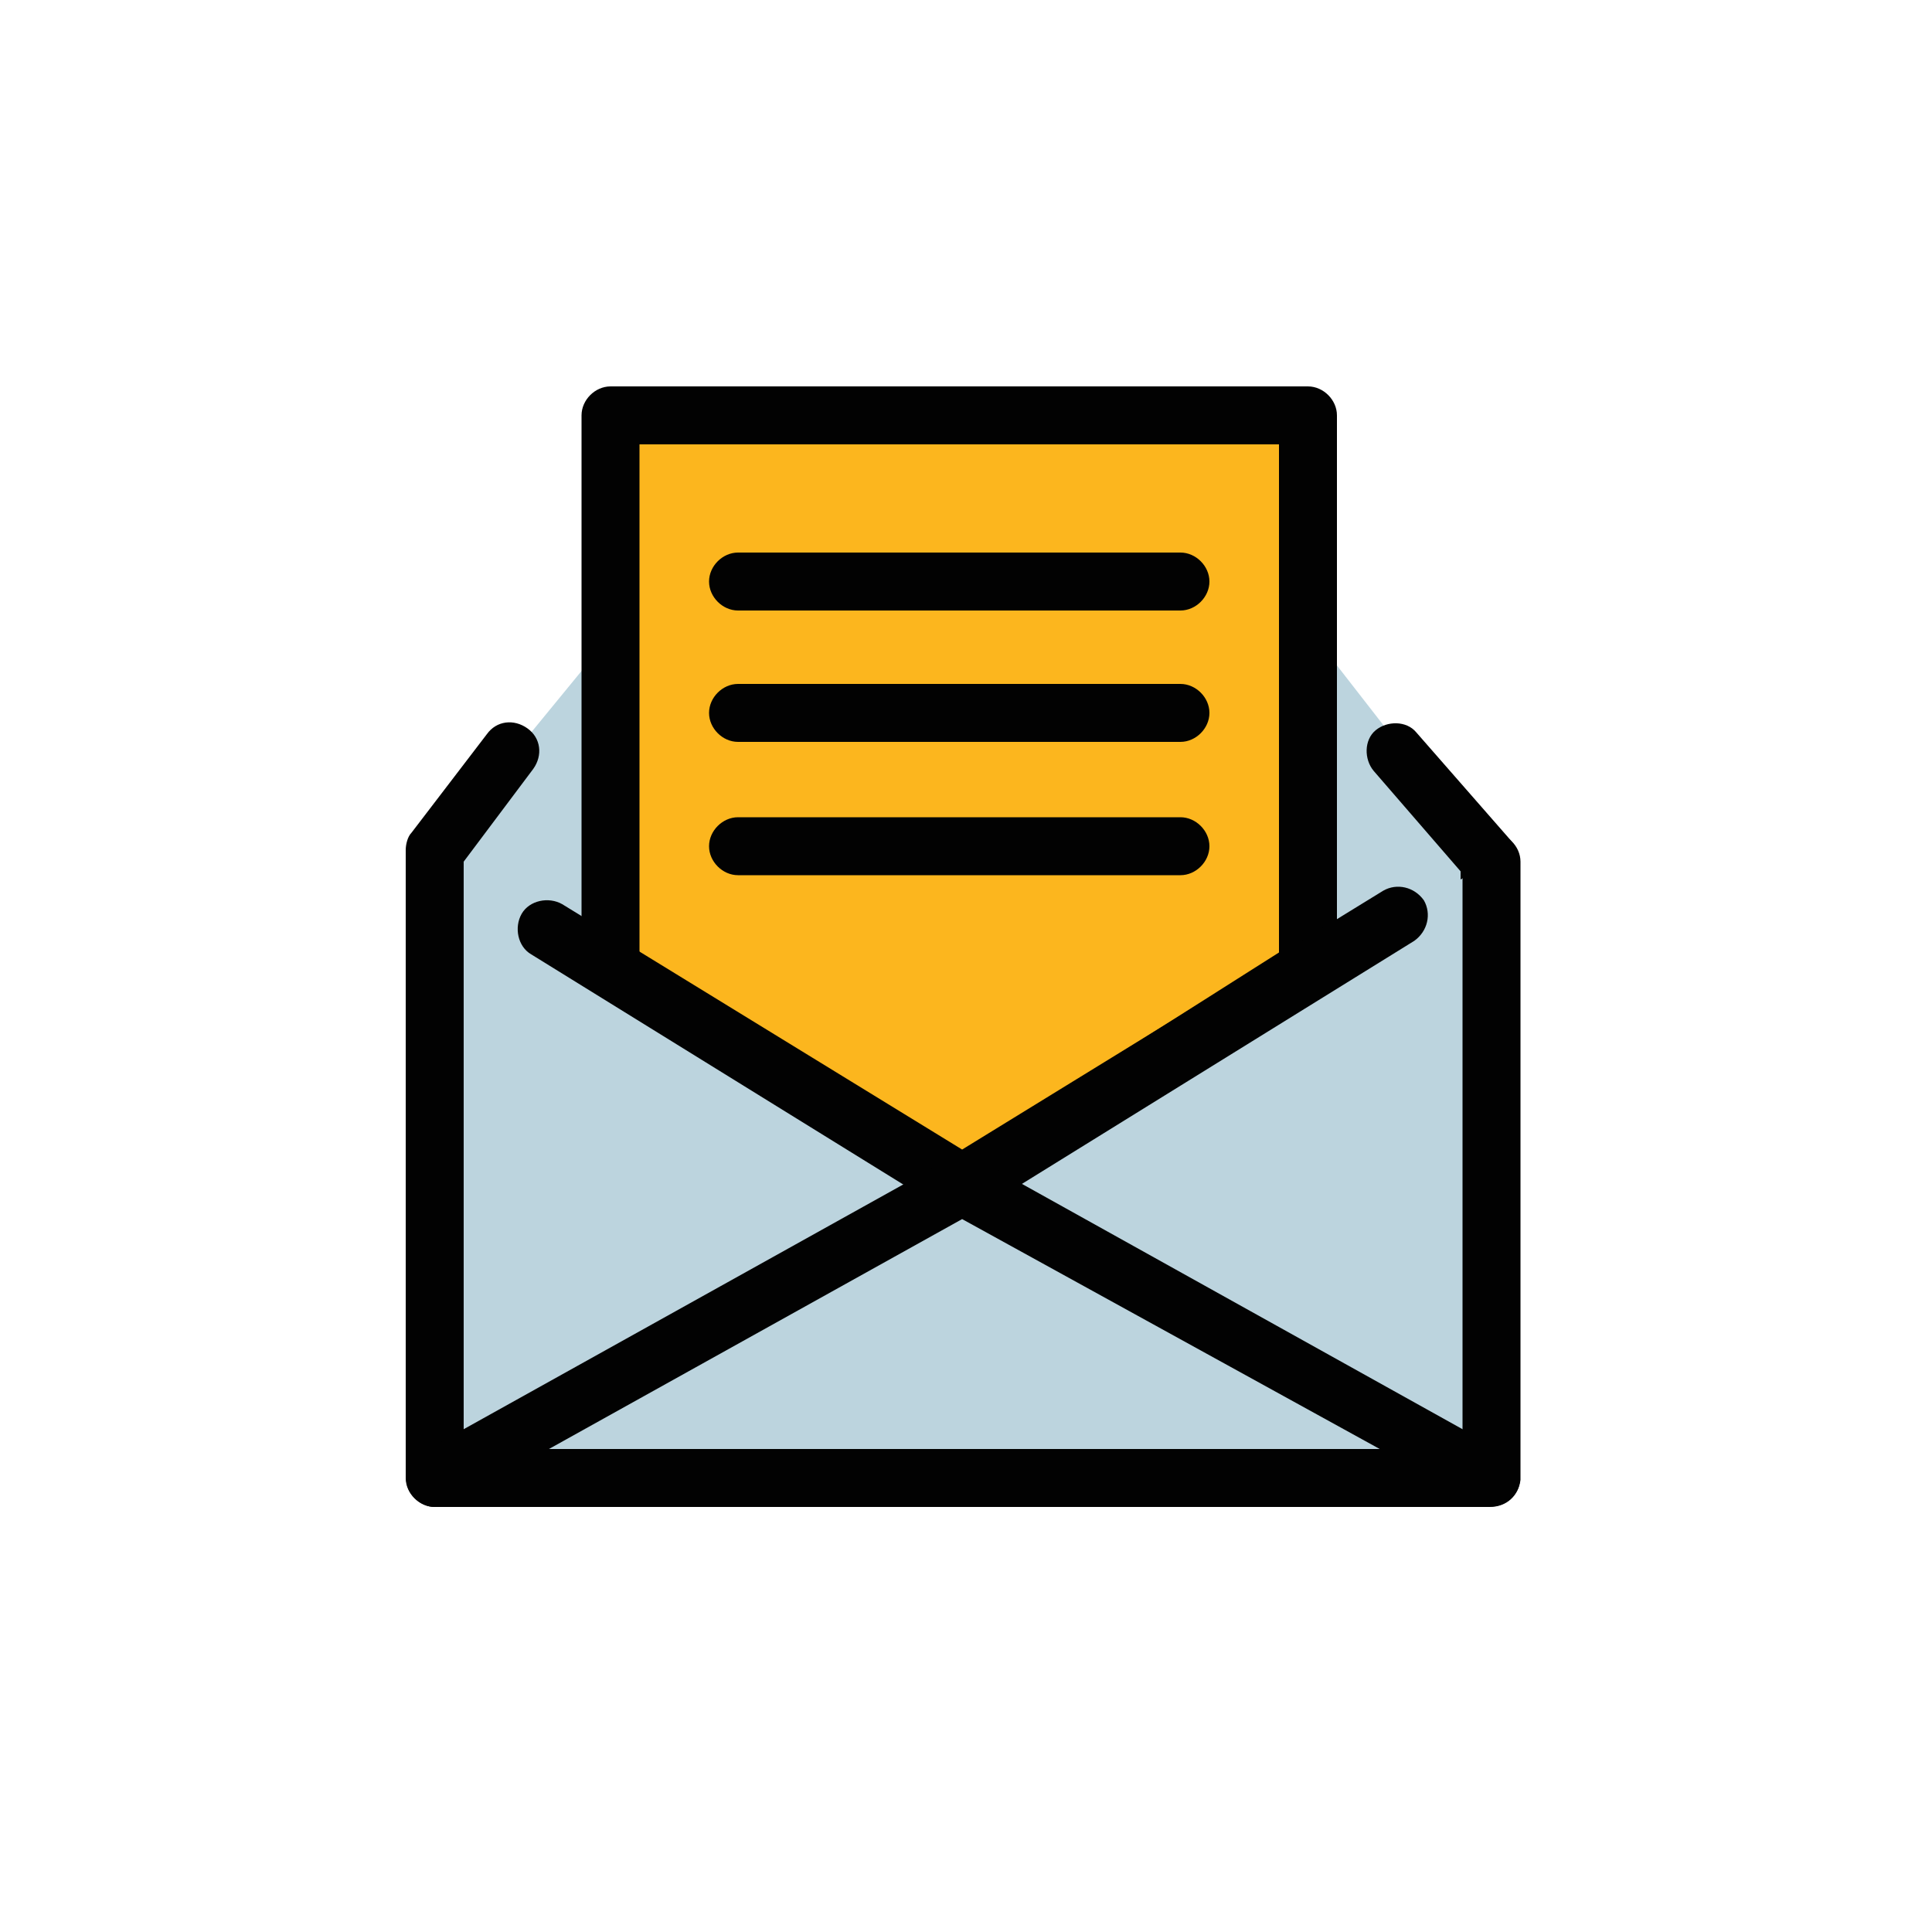 <?xml version="1.0" encoding="utf-8"?>
<!-- Generator: Adobe Illustrator 18.1.1, SVG Export Plug-In . SVG Version: 6.00 Build 0)  -->
<!DOCTYPE svg PUBLIC "-//W3C//DTD SVG 1.1//EN" "http://www.w3.org/Graphics/SVG/1.1/DTD/svg11.dtd">
<svg version="1.1" id="Layer_1" xmlns="http://www.w3.org/2000/svg" xmlns:xlink="http://www.w3.org/1999/xlink" x="0px" y="0px"
	 width="100px" height="100px" viewBox="0 0 100 100" enable-background="new 0 0 100 100" xml:space="preserve">
<g>
	<polyline fill="#BCD4DE" points="77.1,64.5 77.1,44.6 68,32.9 31.6,32.9 22.5,44 22.5,52.9 	"/>
</g>
<g>
	<path fill="#020202" d="M22.5,54.4c-0.8,0-1.5-0.7-1.5-1.5V44c0-0.3,0.1-0.7,0.3-0.9l3.9-5.1c0.5-0.7,1.4-0.8,2.1-0.3
		c0.7,0.5,0.8,1.4,0.3,2.1L24,44.6v8.3C24,53.7,23.3,54.4,22.5,54.4z"/>
</g>
<g>
	<path fill="#020202" d="M77.1,66c-0.8,0-1.5-0.7-1.5-1.5V45.1l-4.5-5.2c-0.5-0.6-0.5-1.6,0.1-2.1c0.6-0.5,1.6-0.5,2.1,0.1l4.9,5.6
		c0.2,0.3,0.4,0.6,0.4,1v19.9C78.6,65.3,78,66,77.1,66z"/>
</g>
<g>
	<polygon fill="#FCB61E" points="67.7,50.1 49.8,61.4 31.6,50.1 31.6,21.5 59,21.5 67.7,21.5 	"/>
	<path fill="#020202" d="M49.8,62.9c-0.3,0-0.5-0.1-0.8-0.2L30.8,51.4c-0.4-0.3-0.7-0.8-0.7-1.3V21.5c0-0.8,0.7-1.5,1.5-1.5h36.1
		c0.8,0,1.5,0.7,1.5,1.5v28.6c0,0.5-0.3,1-0.7,1.3L50.6,62.7C50.4,62.8,50.1,62.9,49.8,62.9z M33.1,49.3l16.7,10.4l16.4-10.4V23
		H33.1V49.3z"/>
</g>
<g>
	<polygon fill="#BCD4DE" points="77.1,76.5 22.5,76.5 22.5,44.6 49.8,61.4 77.1,44.6 	"/>
</g>
<g>
	<path fill="#020202" d="M77.1,78H22.5c-0.8,0-1.5-0.7-1.5-1.5v-32c0-0.8,0.7-1.5,1.5-1.5s1.5,0.7,1.5,1.5V75h51.7V44.6
		c0-0.8,0.7-1.5,1.5-1.5s1.5,0.7,1.5,1.5v32C78.6,77.4,78,78,77.1,78z"/>
</g>
<g>
	<path fill="#020202" d="M49.8,62.9c-0.3,0-0.5-0.1-0.8-0.2L27.5,49.4c-0.7-0.4-0.9-1.4-0.5-2.1c0.4-0.7,1.4-0.9,2.1-0.5l20.7,12.7
		l21.8-13.4c0.7-0.4,1.6-0.2,2.1,0.5c0.4,0.7,0.2,1.6-0.5,2.1L50.6,62.7C50.3,62.8,50.1,62.9,49.8,62.9z"/>
</g>
<g>
	<path fill="none" stroke="#020202" stroke-width="3" stroke-linecap="round" stroke-linejoin="round" stroke-miterlimit="10" d="
		M22.5,44.6"/>
</g>
<g>
	<path fill="#020202" d="M22.5,78c-0.5,0-1-0.3-1.3-0.8c-0.4-0.7-0.1-1.6,0.6-2l27.3-15.2c0.5-0.3,1-0.3,1.5,0l27.3,15.2
		c0.7,0.4,1,1.3,0.6,2c-0.4,0.7-1.3,1-2,0.6L49.8,63.1L23.2,77.9C23,78,22.7,78,22.5,78z"/>
</g>
<g>
	<path fill="#020202" d="M61.1,31.6H38.2c-0.8,0-1.5-0.7-1.5-1.5s0.7-1.5,1.5-1.5h22.9c0.8,0,1.5,0.7,1.5,1.5S61.9,31.6,61.1,31.6z"
		/>
</g>
<g>
	<path fill="#020202" d="M61.1,38.4H38.2c-0.8,0-1.5-0.7-1.5-1.5s0.7-1.5,1.5-1.5h22.9c0.8,0,1.5,0.7,1.5,1.5S61.9,38.4,61.1,38.4z"
		/>
</g>
<g>
	<path fill="#020202" d="M61.1,45.3H38.2c-0.8,0-1.5-0.7-1.5-1.5s0.7-1.5,1.5-1.5h22.9c0.8,0,1.5,0.7,1.5,1.5S61.9,45.3,61.1,45.3z"
		/>
</g>
</svg>
